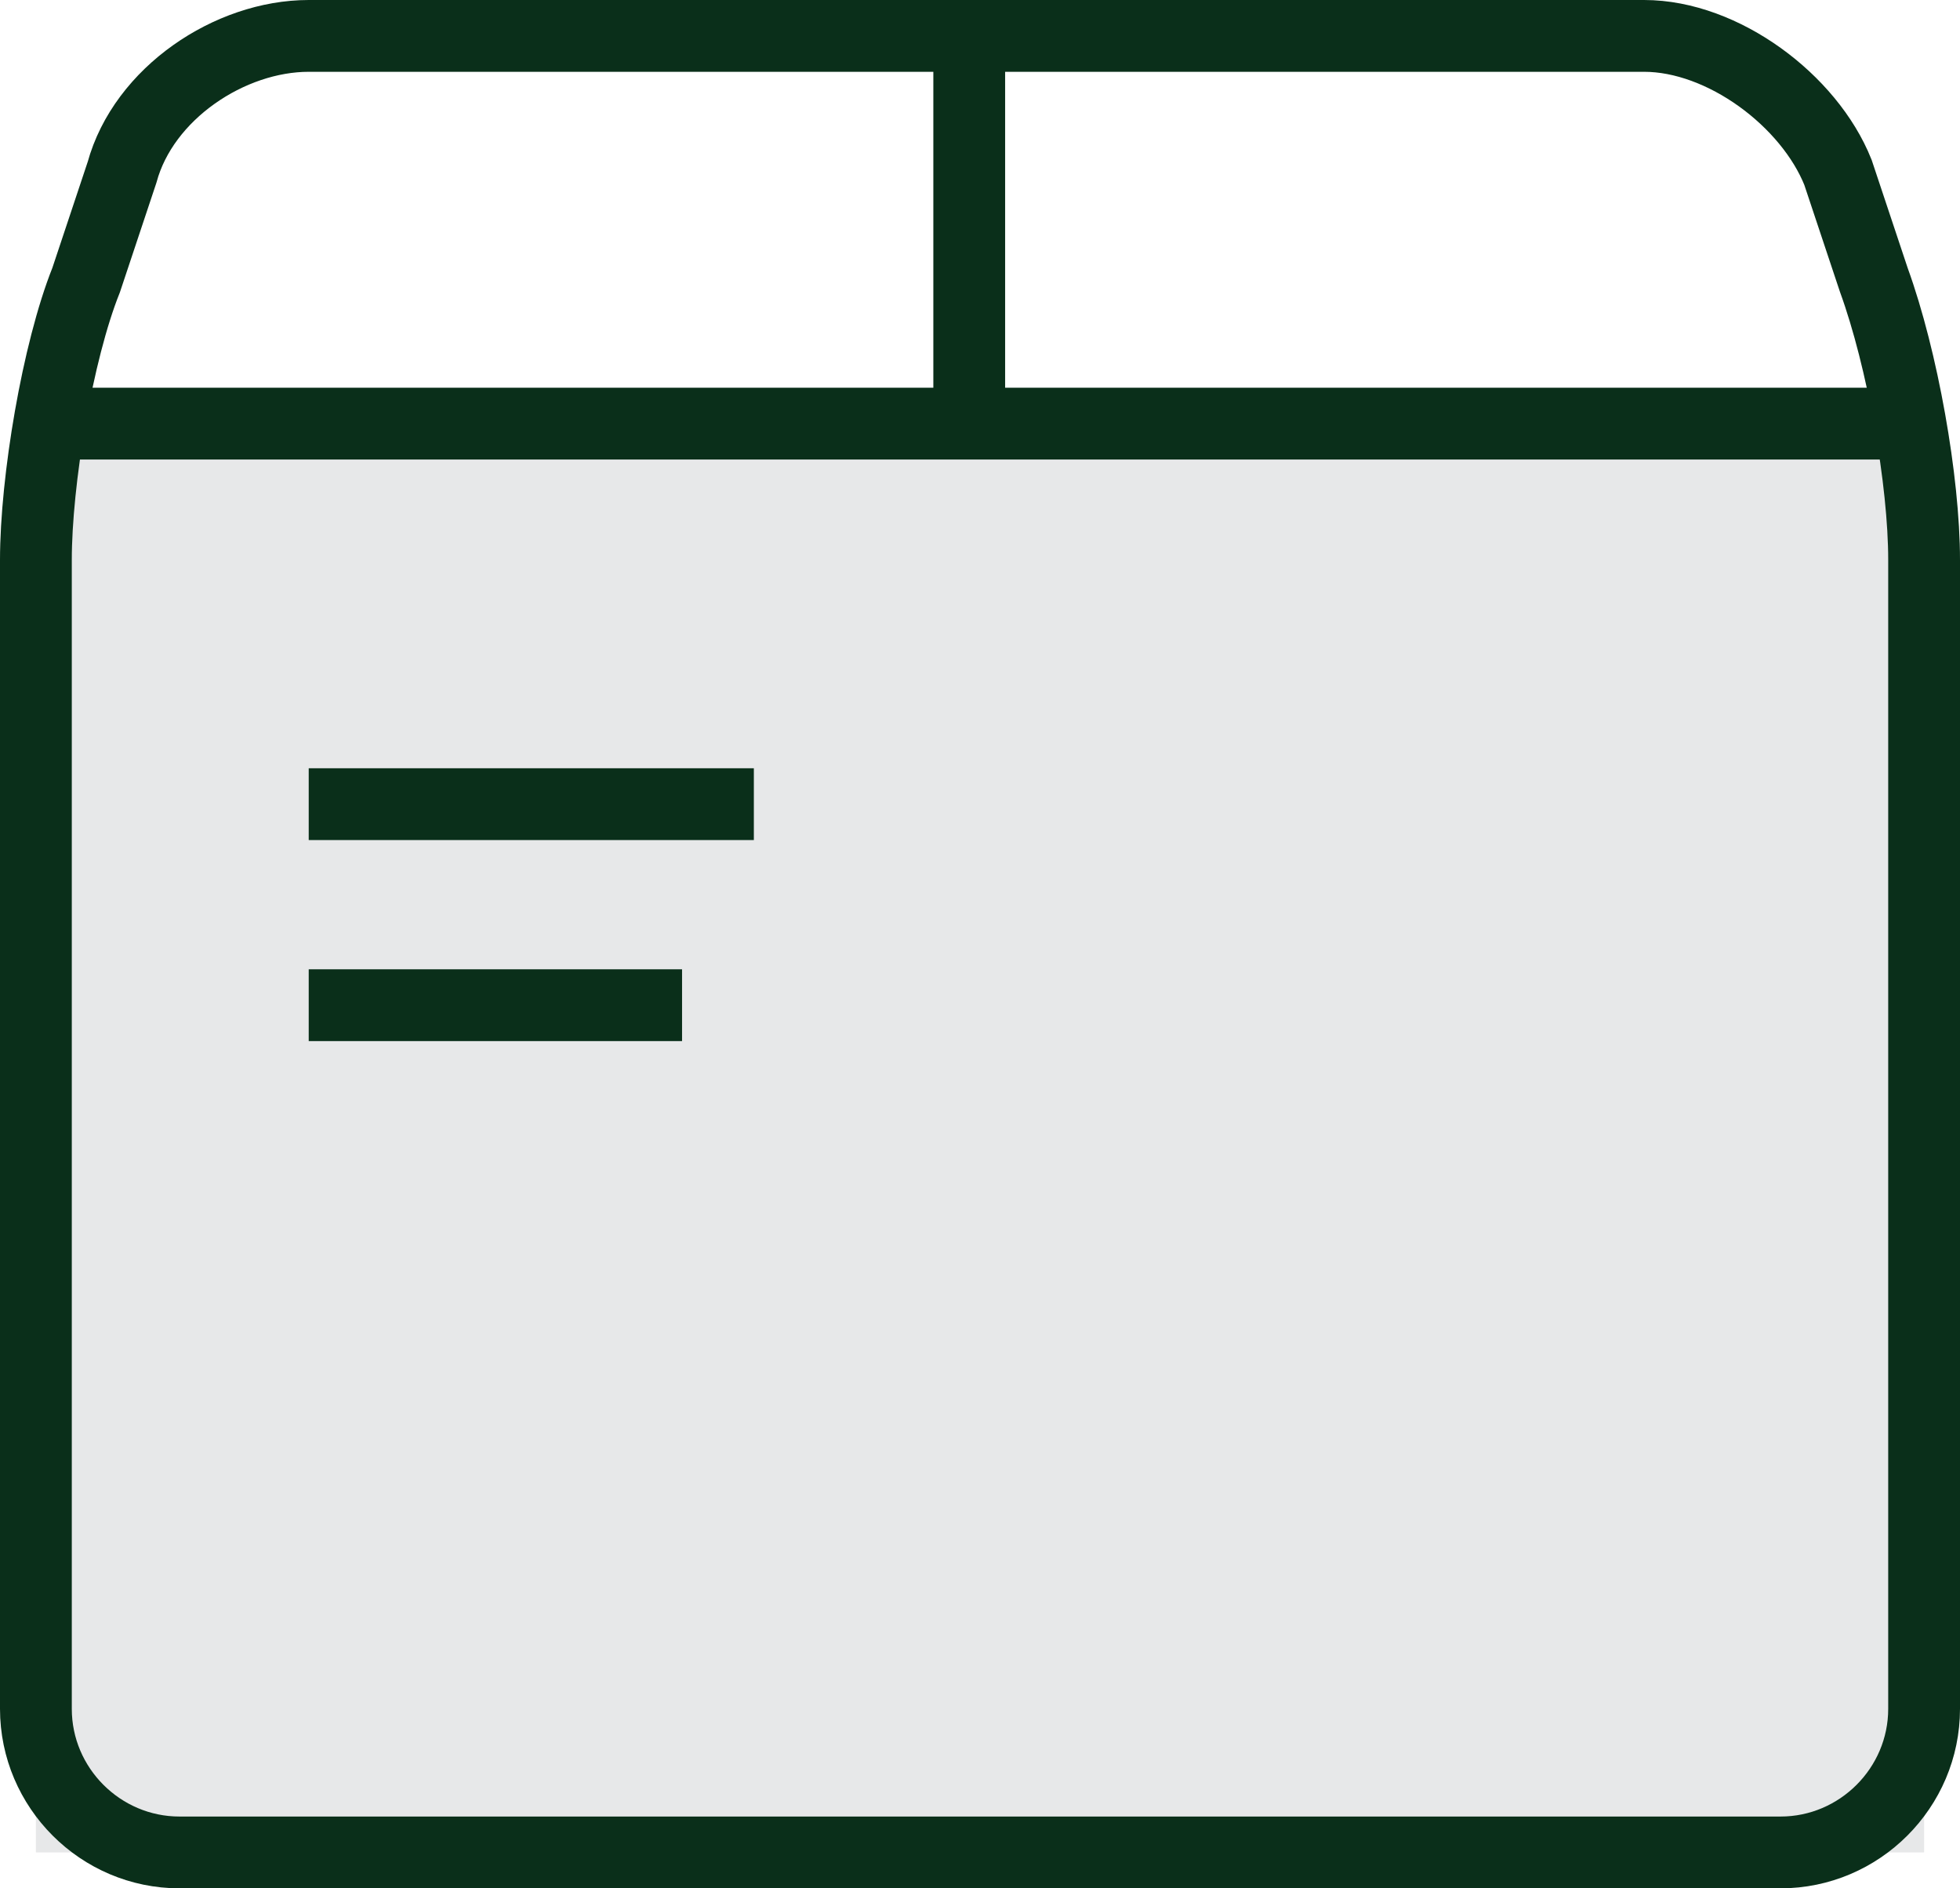 <svg xmlns="http://www.w3.org/2000/svg" version="1.1" x="0" y="0" viewBox="0 0 27.3 26.3" xml:space="preserve"><style type="text/css">
	.st0{fill:#CBE5DB;}
	.st1{fill:#AFCDC0;}
	.st2{fill:none;stroke:#0A2F1A;stroke-miterlimit:10;}
	.st3{fill:#E3F2F4;}
	.st4{opacity:0.33;}
	.st5{fill:#00A8E0;stroke:#00A8E0;stroke-width:0.5;stroke-miterlimit:10;}
	.st6{opacity:0.3;}
	.st7{fill:none;stroke:#00A8E0;stroke-width:0.5;stroke-miterlimit:10;}
	.st8{opacity:0.2;}
	.st9{fill:#0D2838;}
	.st10{opacity:5.000000e-02;fill:#0D2838;}
	.st11{opacity:0.68;fill:#FFFFFF;}
	.st12{fill:none;stroke:#E54526;stroke-width:2;stroke-miterlimit:10;}
	.st13{fill:#FEEEA6;stroke:#0A2F1A;stroke-miterlimit:10;}
	.st14{opacity:0.25;fill:#583112;}
	.st15{fill:#F5D000;}
	.st16{fill:#FFFFFF;}
	.st17{opacity:0.4;fill:none;stroke:#FFFFFF;stroke-width:2;stroke-miterlimit:10;}
	.st18{fill:#FFFFFF;stroke:#0A2F1A;stroke-miterlimit:10;}
	.st19{opacity:0.1;fill:#0A2F1A;}
	.st20{fill:#E5D5CF;}
	.st21{fill:#E7E8E9;stroke:#0A2F1A;stroke-miterlimit:10;}
	.st22{fill:#0A2F1A;}
	.st23{fill:#E7E8E9;}
	.st24{fill:#FAC7BB;}
	.st25{opacity:0.1;}
	.st26{fill:#BCBFC1;}
	.st27{fill:#F1F2F3;}
	.st28{fill:#F9F9FA;}
</style><rect x="0.5" y="5.8" class="st23" width="26.3" height="20"/><path class="st2" d="M25.6 2.4c-0.4-1-1.6-1.9-2.7-1.9H4.3C3.2 0.5 2 1.3 1.7 2.4L1.2 3.9c-0.4 1-0.7 2.8-0.7 3.9v16c0 1.1 0.9 2 2 2h22.3c1.1 0 2-0.9 2-2v-16c0-1.1-0.3-2.8-0.7-3.9L25.6 2.4z"/><line class="st2" x1="0.5" y1="5.9" x2="26.5" y2="5.9"/><line class="st2" x1="13.5" y1="0.5" x2="13.5" y2="5.9"/><line class="st2" x1="4.3" y1="11.2" x2="10.5" y2="11.2"/><line class="st2" x1="4.3" y1="14" x2="9.5" y2="14"/></svg>